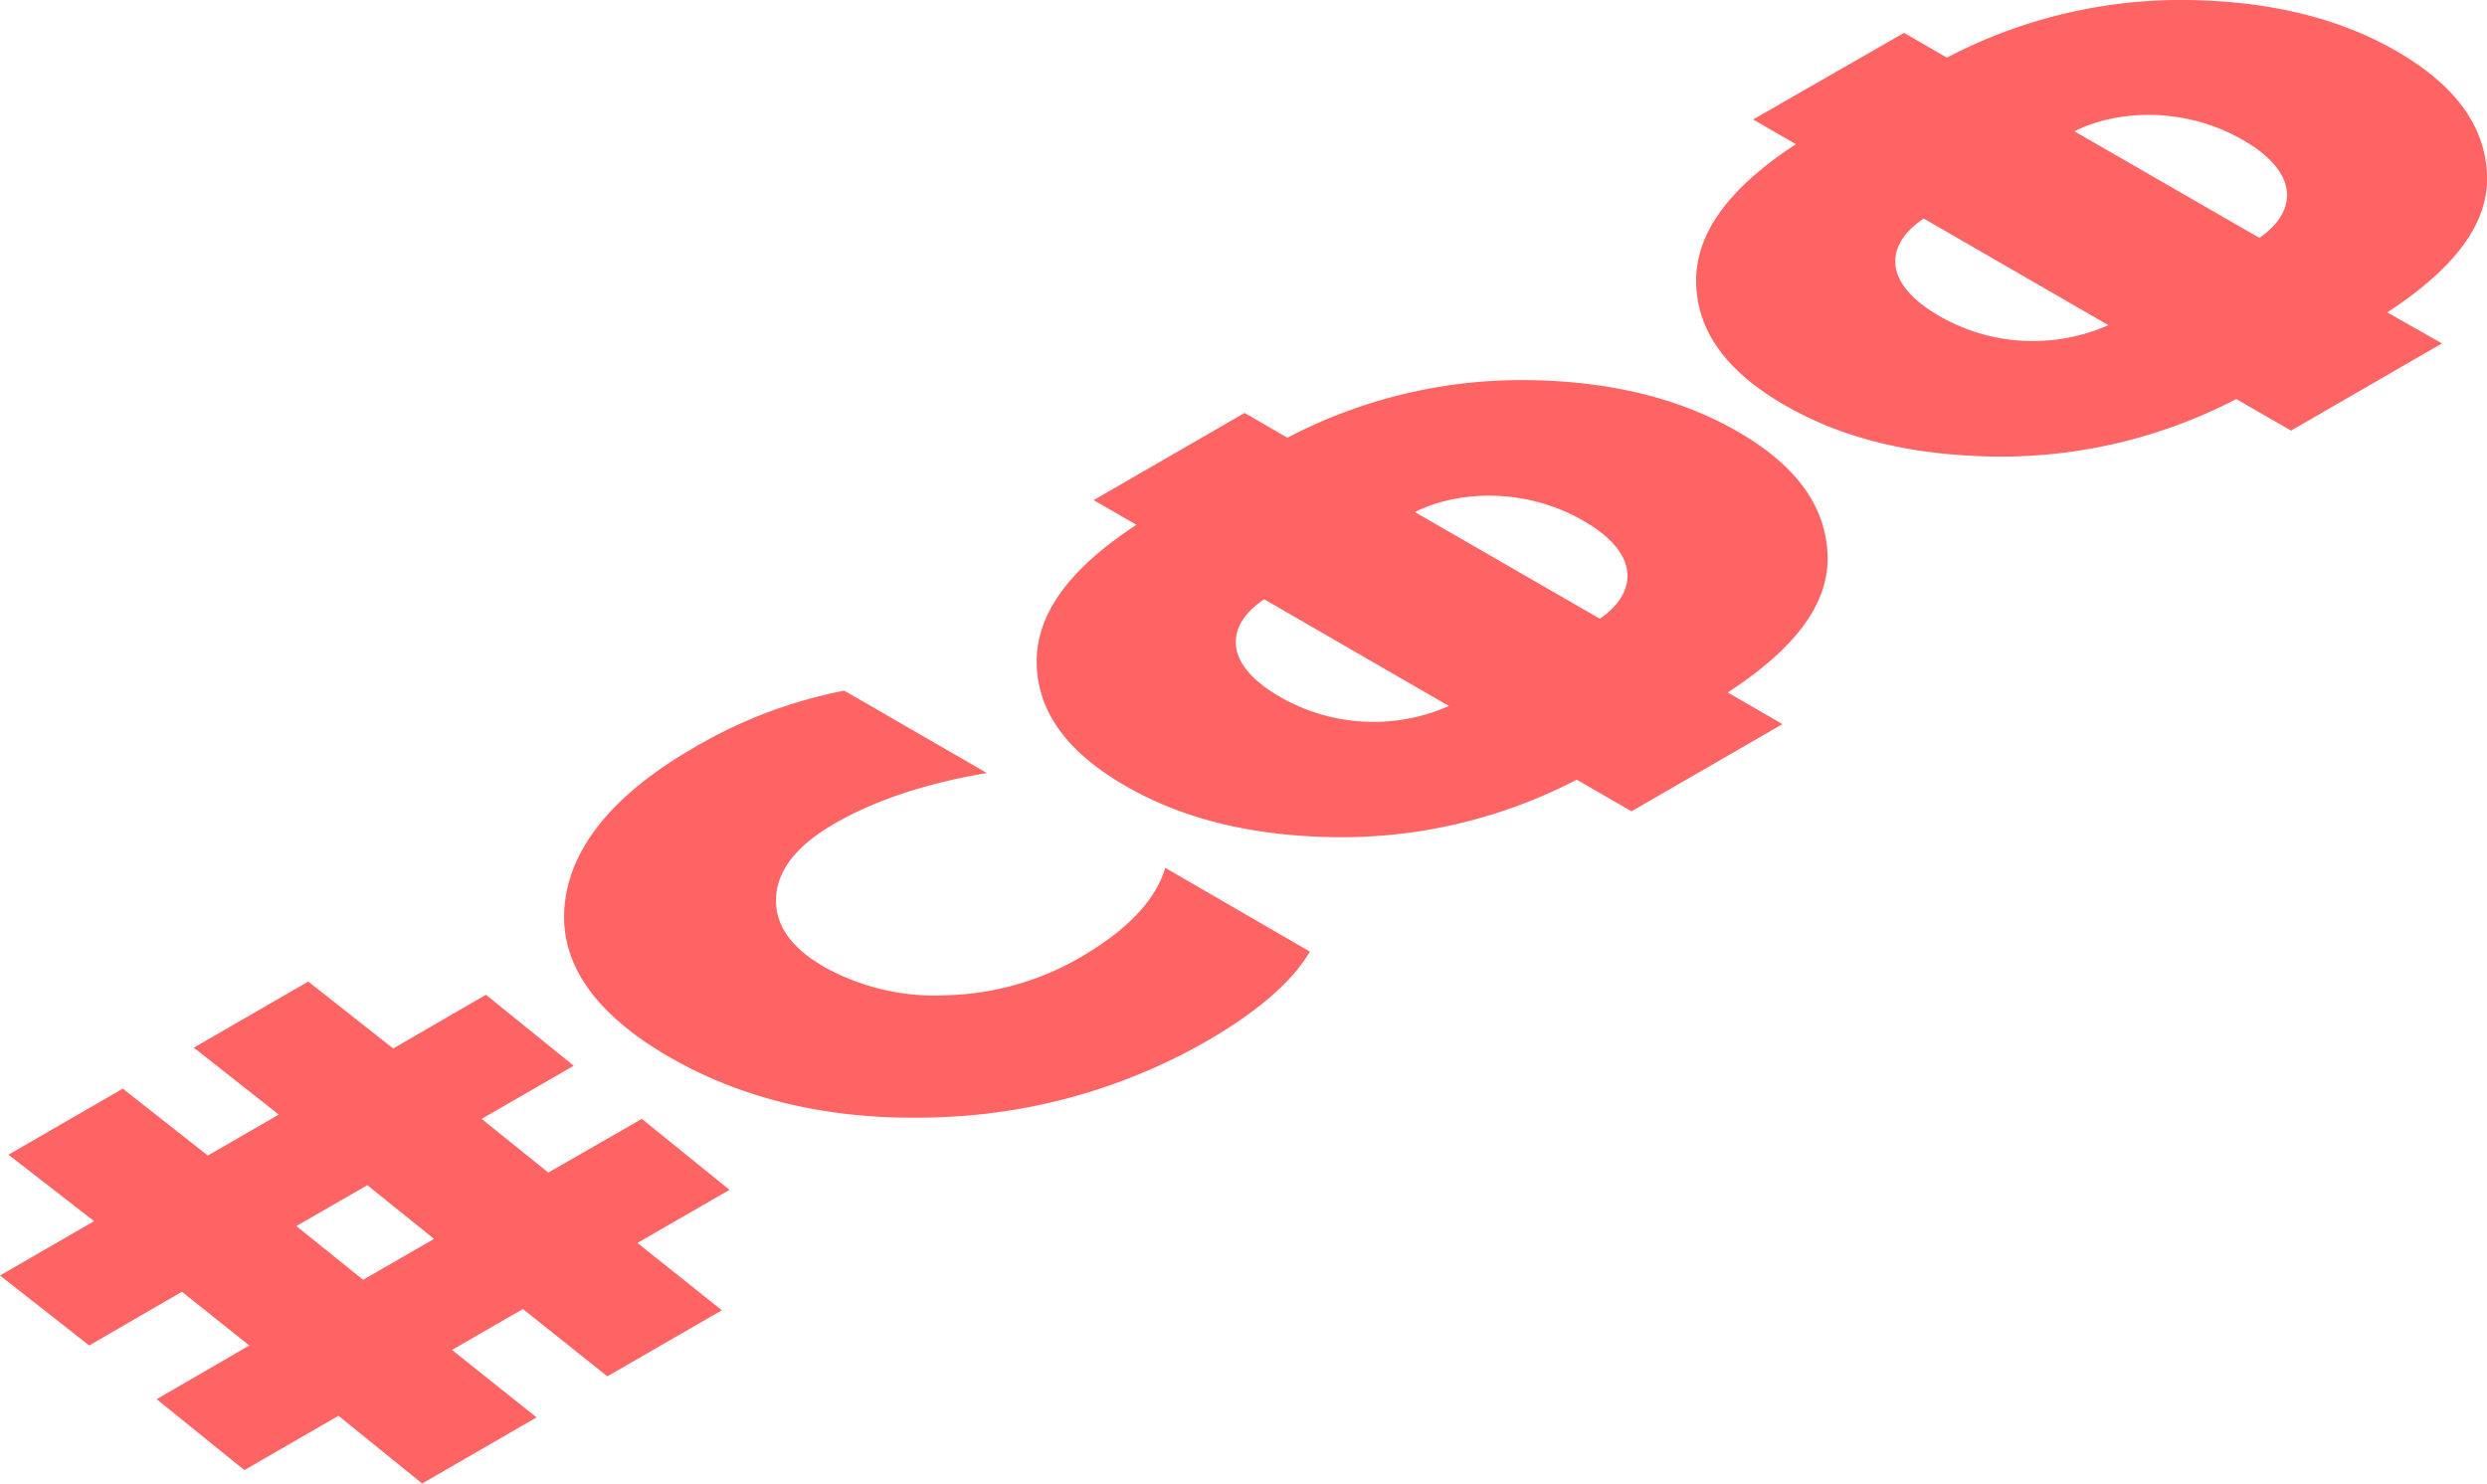 <?xml version="1.0" encoding="UTF-8"?> <svg xmlns="http://www.w3.org/2000/svg" viewBox="0 0 324.03 193.32"> <defs> <style>.cls-1{fill:#ff6464;}</style> </defs> <title>сфф кр</title> <g id="Слой_2" data-name="Слой 2"> <g id="Слой_12" data-name="Слой 12"> <path class="cls-1" d="M69.91,184.7,55,193.32,44.1,184.49l-12.26,7.08-11.43-9.24,12.07-7-8.78-7-12.08,7L0,166.21l12.26-7.08L1.1,150.47,16,141.86l11.08,8.72,9.24-5.34-11.07-8.72,14.91-8.61,11.07,8.72,12.08-7,11.44,9.25-12,6.92,8.69,7,12.18-7,11.43,9.25-12,6.92,11,8.77-14.92,8.61-11-8.77-9.24,5.33Zm-31.3-24.93,8.7,7,9.24-5.33-8.69-7Z"></path> <path class="cls-1" d="M121.7,145.61c-13.17.42-24.7-2.22-34.49-7.87s-14.37-12.31-13.64-19.81,6.32-14.43,16.84-20.5A61.57,61.57,0,0,1,110,90l18.58,10.73c-8.06,1.37-14.64,3.59-19.86,6.6-4.85,2.8-7.41,6-7.6,9.56s1.83,6.55,6.32,9.14a29.74,29.74,0,0,0,16.19,3.65,36.56,36.56,0,0,0,16.93-4.81c6.32-3.65,10-7.56,11.26-11.78L170.66,124c-2.2,3.8-6.68,7.77-13.54,11.73A75.34,75.34,0,0,1,121.7,145.61Z"></path> <path class="cls-1" d="M232.24,94.36l-19.67,11.36-7.14-4.12a66.44,66.44,0,0,1-31.11,7.5c-11-.11-20.13-2.32-27.72-6.71s-11.44-9.67-11.53-16,4.21-12.26,13-18l-5.58-3.22,19.67-11.36,5.58,3.23a65.73,65.73,0,0,1,31.12-7.51c10.79.11,19.94,2.33,27.54,6.71s11.44,9.67,11.71,16-4.12,12.2-13,18ZM164.71,78.09c-4.85,3.22-5.67,8.24,2,12.68A24.36,24.36,0,0,0,188.78,92Zm43.74,2.54c4.76-3.28,5.49-8.35-2.1-12.74s-16.38-4-22-1.16Z"></path> <path class="cls-1" d="M318.17,44.75,298.5,56.11,291.36,52a66.44,66.44,0,0,1-31.11,7.5c-11-.11-20.13-2.32-27.73-6.71s-11.43-9.67-11.53-16,4.21-12.26,13-18l-5.58-3.22L248.08,4.28l5.58,3.23A65.72,65.72,0,0,1,284.77,0c10.8.11,20,2.33,27.55,6.71s11.43,9.67,11.71,16-4.12,12.2-13,18ZM250.64,28.48c-4.85,3.22-5.67,8.24,2,12.68a24.38,24.38,0,0,0,22.06,1.21ZM294.38,31c4.76-3.27,5.49-8.34-2.1-12.73s-16.38-4-22-1.16Z"></path> </g> </g> </svg> 